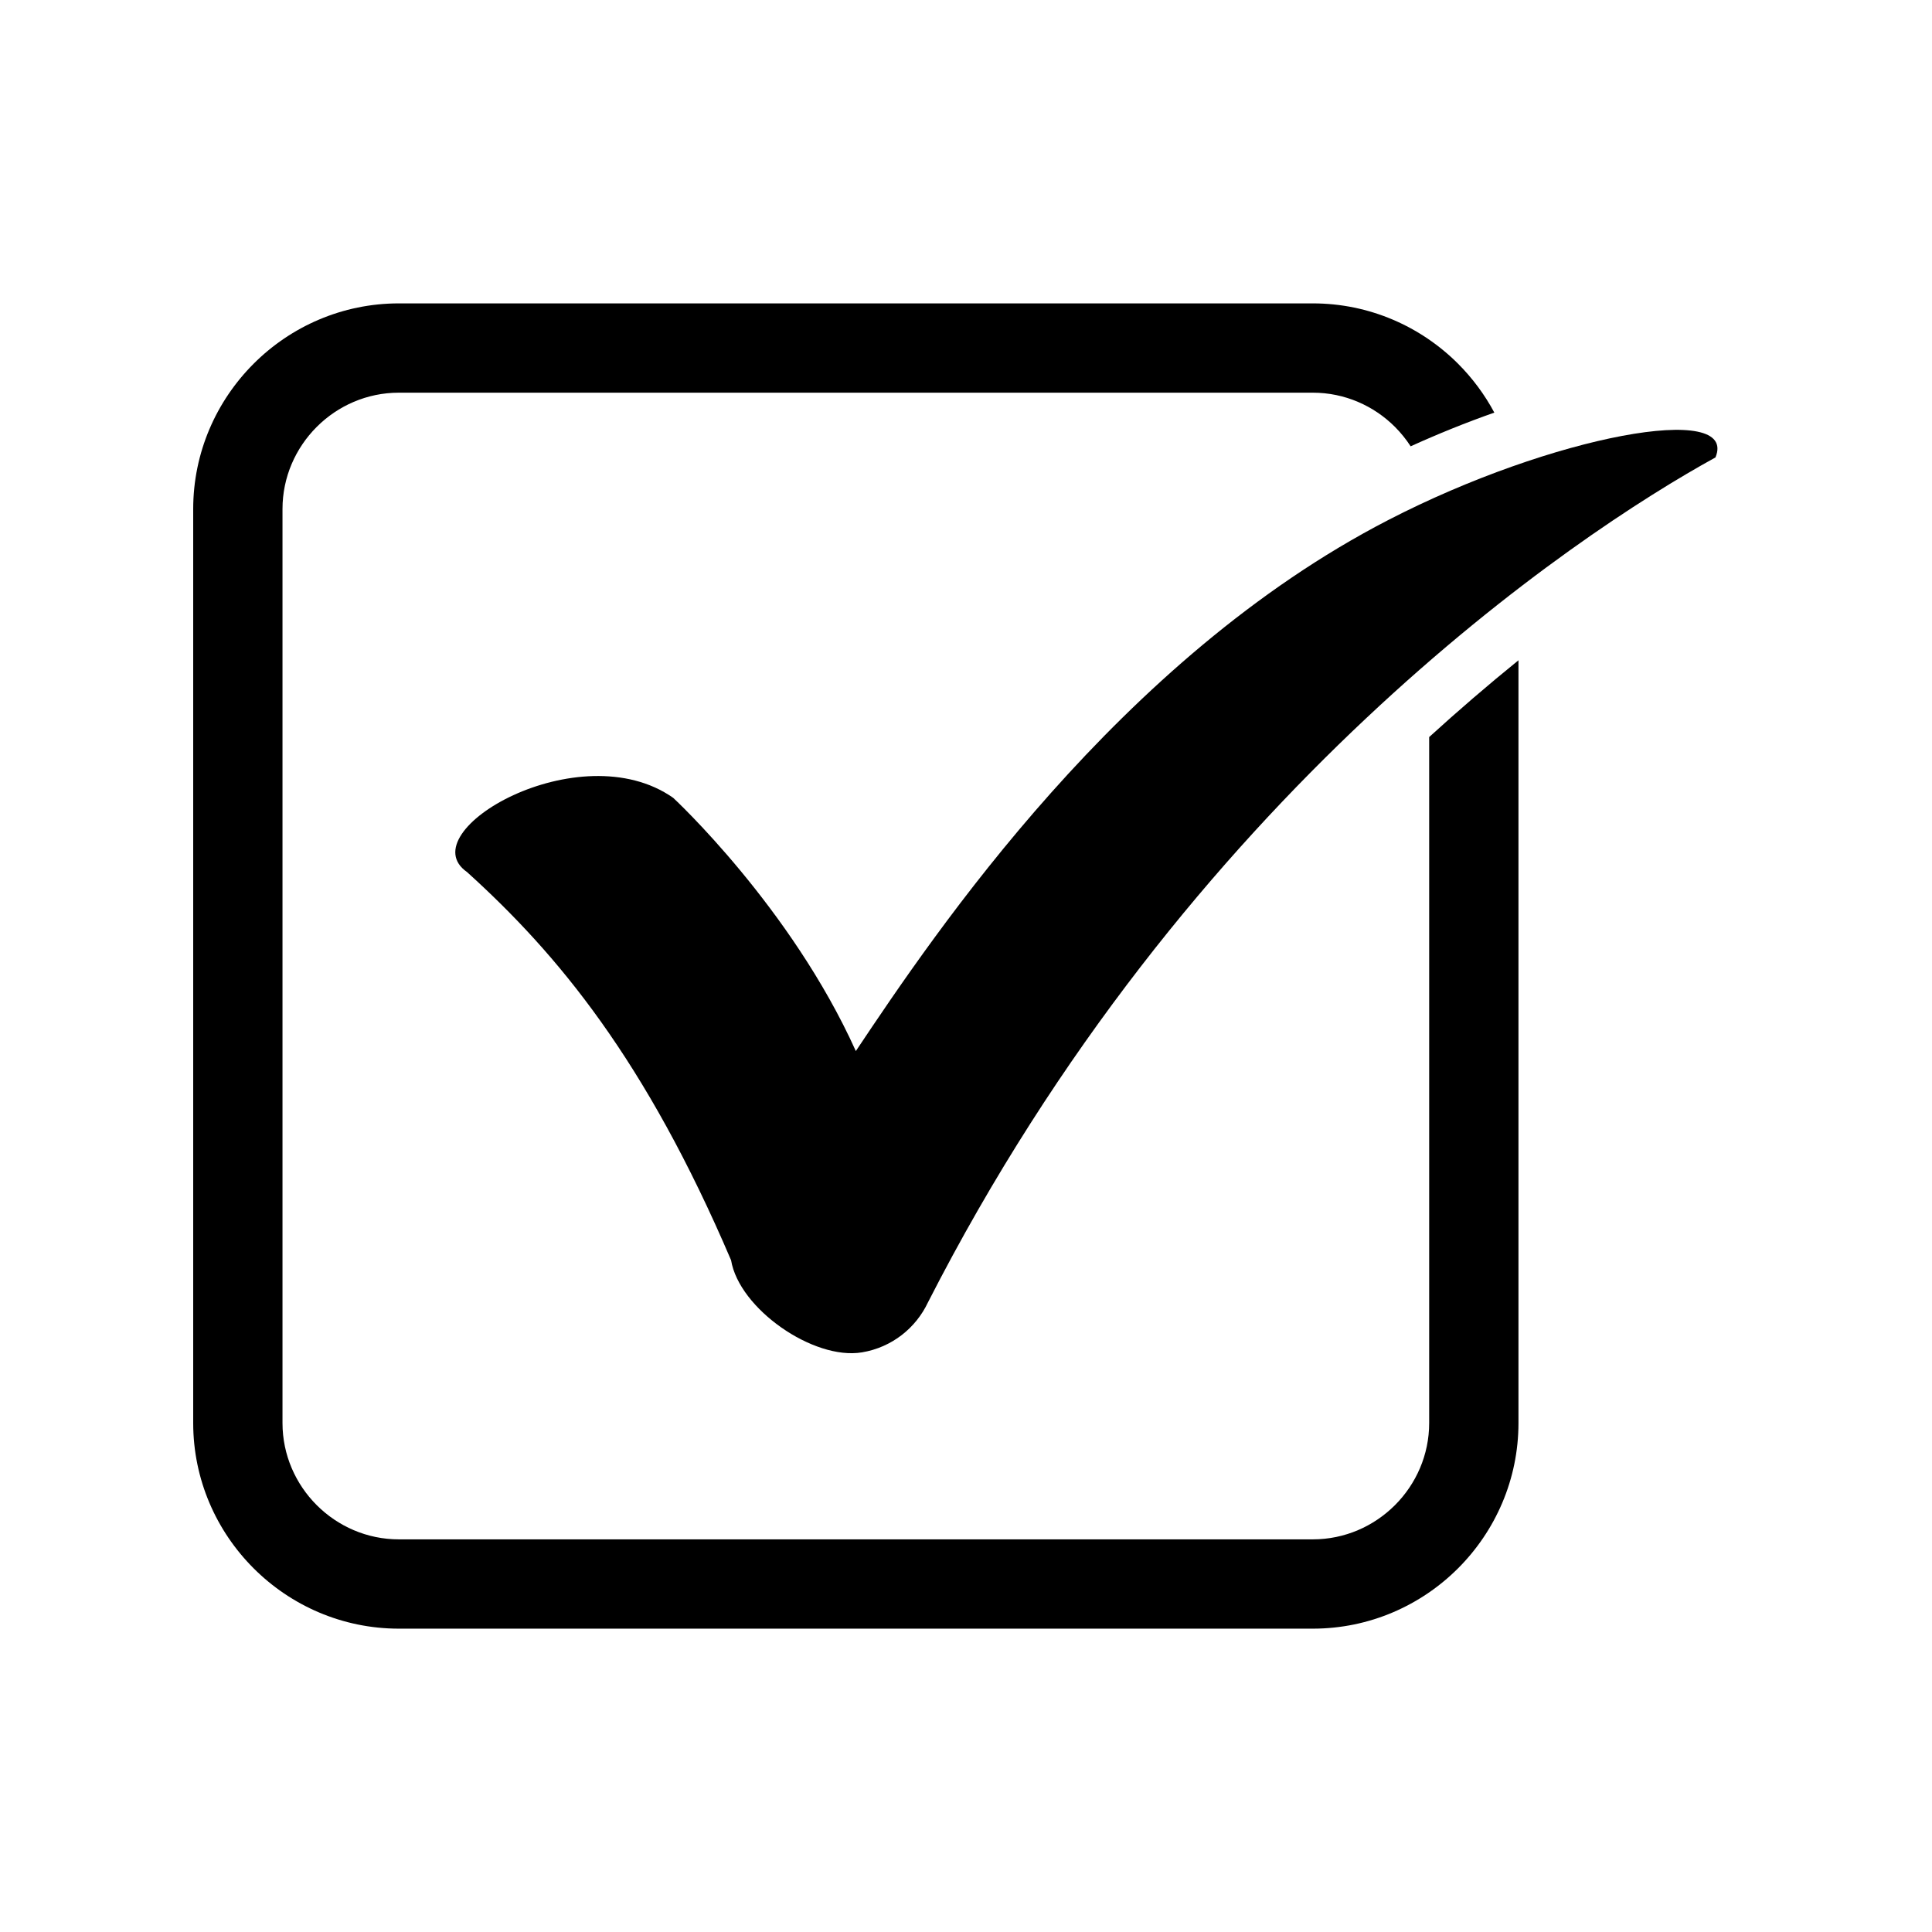 <svg xmlns="http://www.w3.org/2000/svg" xmlns:xlink="http://www.w3.org/1999/xlink" width="500" zoomAndPan="magnify" viewBox="0 0 375 375" height="500" preserveAspectRatio="xMidYMid meet" version="1.0"><defs><clipPath id="9f51c75d17"><path d="M 37.5 58.875 L 295 58.875 L 295 316.125 L 37.5 316.125 Z M 37.5 58.875 " clip-rule="nonzero"/></clipPath></defs><rect x="-37.5" width="450" fill="#ffffff" y="-37.5" height="450" fill-opacity="1"/><rect x="-37.5" width="450" fill="#ffffff" y="-37.5" height="450" fill-opacity="1"/><path fill="#000000" d="M 90.641 169.258 C 79.422 161.43 112.52 142.121 130.664 154.859 C 130.801 154.98 153.512 176.047 166.117 204.012 C 181.645 180.75 217.262 127.879 269.453 100.941 C 301.363 84.469 337.504 77.887 332.969 88.789 C 305.43 103.926 230.504 154.121 180.121 252.781 C 177.785 257.746 173.133 261.523 167.309 262.492 C 157.887 264.062 143.473 254.031 141.902 244.609 C 125.289 205.73 108.312 185.238 90.641 169.258 Z M 90.641 169.258 " fill-opacity="1" fill-rule="nonzero"/><g clip-path="url(#9f51c75d17)"><path fill="#000000" d="M 77.422 58.887 L 254.812 58.887 C 265.801 58.887 275.785 63.375 283.016 70.605 C 285.797 73.391 288.176 76.586 290.047 80.086 C 284.531 82.027 279.078 84.234 273.805 86.629 C 272.926 85.266 271.902 84.004 270.762 82.859 C 266.664 78.762 261.016 76.219 254.812 76.219 L 77.422 76.219 C 71.219 76.219 65.574 78.762 61.477 82.859 C 57.379 86.961 54.832 92.605 54.832 98.809 L 54.832 276.199 C 54.832 282.402 57.379 288.051 61.477 292.148 C 65.574 296.246 71.219 298.789 77.422 298.789 L 254.812 298.789 C 261.016 298.789 266.664 296.246 270.762 292.148 C 274.859 288.051 277.402 282.402 277.402 276.199 L 277.402 143.062 C 282.938 138.02 288.738 133.016 294.734 128.16 L 294.734 276.199 C 294.734 287.188 290.246 297.172 283.016 304.402 C 275.781 311.633 265.801 316.121 254.812 316.121 L 77.422 316.121 C 66.434 316.121 56.449 311.629 49.223 304.402 C 41.992 297.172 37.5 287.188 37.5 276.199 L 37.5 98.809 C 37.5 87.82 41.992 77.84 49.223 70.605 C 56.449 63.375 66.434 58.887 77.422 58.887 Z M 77.422 58.887 " fill-opacity="1" fill-rule="nonzero"/></g></svg>